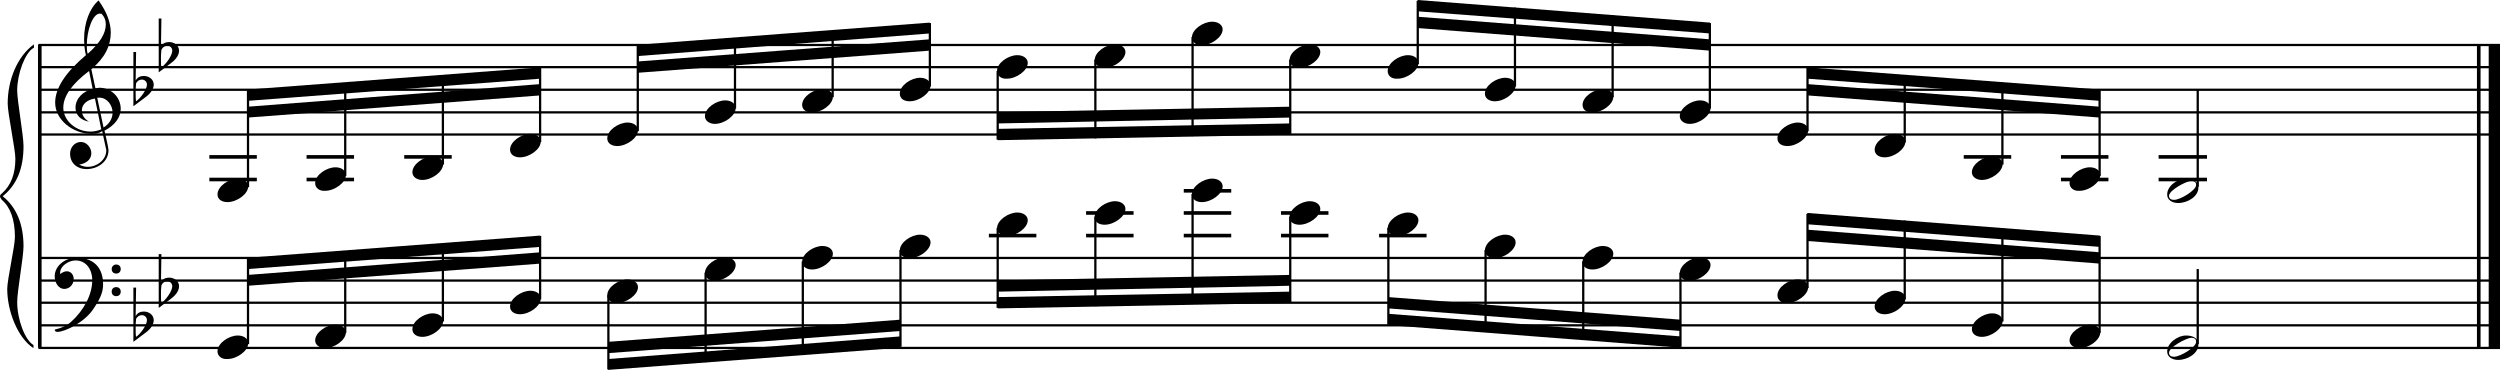 <?xml version="1.0" encoding="utf-8"?>
<!-- Generator: Adobe Illustrator 19.0.1, SVG Export Plug-In . SVG Version: 6.00 Build 0)  -->
<!DOCTYPE svg PUBLIC "-//W3C//DTD SVG 1.1//EN" "http://www.w3.org/Graphics/SVG/1.1/DTD/svg11.dtd">
<svg version="1.1" id="Layer_1" xmlns="http://www.w3.org/2000/svg" xmlns:xlink="http://www.w3.org/1999/xlink" x="0px" y="0px"
	 viewBox="0 0 552.9 81.8" enable-background="new 0 0 552.9 81.8" xml:space="preserve">
<rect x="8.4" y="9.9" width="0.8" height="67"/>
<g>
	<path d="M7.4,10.6c-1.9,1.1-3.6,5.8-3.6,9.4c0,2.3,1.4,9.9,1.4,12.3c0,5-1.5,8.6-4.6,11.1c3,2.4,4.6,6.1,4.6,11.1
		c0,2.3-1.4,9.9-1.4,12.3c0,3.8,1.7,8.4,3.6,9.5v0.7c-3.5-2.3-5.8-8.2-5.8-13.1c0-2.1,1.7-9.4,1.7-11.5c0-3.8-1-6.6-2.9-8.2
		C0.1,43.8,0,43.6,0,43.4c0-0.2,0.1-0.4,0.5-0.7c1.9-1.7,2.9-4.2,2.9-7.6c0-2.1-1.7-10-1.7-12.2c0-5.2,2.1-10.4,5.8-13.1V10.6z"/>
</g>
<rect x="547.8" y="9.9" width="0.8" height="67"/>
<rect x="550.4" y="9.9" width="2.5" height="67"/>
<rect x="8.5" y="29.5" width="544.4" height="0.5"/>
<rect x="8.5" y="24.6" width="544.4" height="0.5"/>
<rect x="8.5" y="19.6" width="544.4" height="0.5"/>
<rect x="8.5" y="14.6" width="544.4" height="0.5"/>
<rect x="8.5" y="9.7" width="544.4" height="0.5"/>
<g>
	<path d="M20.3,29.6c-4.2,0-8.1-3.1-8.1-6.9c0-3.2,2.3-6.7,6.8-10.5c-0.3-1.2-0.4-2.4-0.4-3.6c0-3.5,1.2-6.8,3.2-8.5
		c1.8,2.5,2.7,4.9,2.7,7.1c0,2.9-1.3,5.6-4.3,8.1l0.9,4.2c0.5,0,0.8-0.1,0.8-0.1c2.6,0,4.8,2,4.8,4.7c0,1.9-1.4,3.7-3.6,4.8
		c0-0.1,0.9,3.8,0.9,4.3c0,2.5-2.3,4.2-4.9,4.2c-2,0-3.6-1.3-3.6-3.4c0-1.4,1-2.6,2.4-2.6c1.3,0,2.3,1.3,2.3,2.5
		c0,1.4-1.2,2.3-2.7,2.5c0.6,0.3,1.2,0.5,1.9,0.5c2.1,0,4.1-1.6,4.1-3.6c0-0.2,0-0.4-0.1-0.6l-0.8-3.7
		C21.9,29.5,21.2,29.6,20.3,29.6z M18.1,24.4c0,1,0.5,1.9,1.6,2.5c-1.8-0.3-3-1.4-3-3.1c0-2,1.7-3.7,3.8-4.1l-0.8-4
		C16,18.5,14,21.2,14,23.8c0,2.9,2.8,5.3,6,5.3c0.9,0,1.7-0.2,2.4-0.5L21,21.8C19.4,22,18.1,23,18.1,24.4z M22.1,3
		c-1.6,0-2.9,3.7-2.9,7c0,0.7,0,1.3,0.2,1.9c2.7-2.4,4-4.5,4-6.5c0-0.9-0.3-1.7-1-2.4C22.4,3.1,22.3,3,22.1,3z M24.9,24.9
		c0-1.6-1.2-3.3-2.9-3.3c-0.1,0-0.2,0-0.5,0l1.4,6.6C24.2,27.4,24.9,26.2,24.9,24.9z"/>
</g>
<g>
	<path d="M29.5,11.5h0.6L30,17.8c0.4-0.7,1-1,1.8-1c1.2,0,2.2,0.8,2.2,1.9c0,0.8-0.5,1.8-1.7,2.7l-2.8,2.1V11.5z M30.1,18.4
		C30,19.2,30,19.8,30,20.4c0,1,0,1.6,0.1,2c1-0.7,2.4-2.6,2.4-3.7c0-0.6-0.5-1.1-1.1-1.1C30.8,17.6,30.4,17.9,30.1,18.4z"/>
</g>
<g>
	<path d="M35.1,4.1h0.6l-0.1,6.2c0.4-0.7,1-1,1.8-1c1.2,0,2.2,0.8,2.2,1.9c0,0.8-0.5,1.8-1.7,2.7L35.1,16V4.1z M35.7,11
		c-0.1,0.8-0.1,1.4-0.1,1.9c0,1,0,1.6,0.1,2c1-0.7,2.4-2.6,2.4-3.7c0-0.6-0.5-1.1-1.1-1.1C36.4,10.2,36,10.4,35.7,11z"/>
</g>
<polygon fill-rule="evenodd" clip-rule="evenodd" points="54.8,26 119.5,21.1 119.5,18.6 54.8,23.6 "/>
<polygon fill-rule="evenodd" clip-rule="evenodd" points="54.8,22.3 119.5,17.4 119.5,14.9 54.8,19.8 "/>
<polygon fill-rule="evenodd" clip-rule="evenodd" points="141,16.1 205.6,11.2 205.6,8.7 141,13.6 "/>
<polygon fill-rule="evenodd" clip-rule="evenodd" points="141,12.4 205.6,7.4 205.6,5 141,9.9 "/>
<polygon fill-rule="evenodd" clip-rule="evenodd" points="220.7,27.3 285.3,26 285.3,23.6 220.7,24.8 "/>
<polygon fill-rule="evenodd" clip-rule="evenodd" points="220.7,31 285.3,29.8 285.3,27.3 220.7,28.5 "/>
<polygon fill-rule="evenodd" clip-rule="evenodd" points="313.5,6.2 378.2,11.2 378.2,8.7 313.5,3.7 "/>
<polygon fill-rule="evenodd" clip-rule="evenodd" points="313.5,2.5 378.2,7.4 378.2,5 313.5,0 "/>
<polygon fill-rule="evenodd" clip-rule="evenodd" points="399.7,21.1 464.4,26 464.4,23.6 399.7,18.6 "/>
<polygon fill-rule="evenodd" clip-rule="evenodd" points="399.7,17.4 464.4,22.3 464.4,19.8 399.7,14.9 "/>
<rect x="8.5" y="76.7" width="544.4" height="0.5"/>
<rect x="8.5" y="71.7" width="544.4" height="0.5"/>
<rect x="8.5" y="66.7" width="544.4" height="0.5"/>
<rect x="8.5" y="61.8" width="544.4" height="0.5"/>
<rect x="8.5" y="56.8" width="544.4" height="0.5"/>
<g>
	<path d="M15.7,71.2c2.9-2.6,4.7-6.1,4.7-9.2c0-2.5-1.4-4.4-3.7-4.4c-1.6,0-3.4,1.3-3.4,2.7c0,0.2,0,0.3,0.1,0.3
		c-0.1,0,0.6-0.6,1.4-0.6c0.9,0,1.5,0.8,1.5,1.7c0,1.2-0.9,2.2-2.1,2.2c-1.2,0-2.1-1.3-2.1-2.8c0-2.3,2.3-4.1,4.8-4.1
		c4.7,0,5.9,3.2,5.9,5.8c0,1.6-0.4,2.9-2,5.3c-1.9,3.1-6.4,5.3-8.1,5.3c-0.4,0-0.6-0.2-0.6-0.5C13.8,72.5,14.9,71.9,15.7,71.2z
		 M25.7,58.5c0.6,0,1,0.4,1,1c0,0.6-0.4,1-1,1s-1-0.4-1-1C24.7,59,25.1,58.5,25.7,58.5z M25.7,63.5c0.6,0,1,0.4,1,1c0,0.6-0.4,1-1,1
		s-1-0.4-1-1C24.7,63.9,25.1,63.5,25.7,63.5z"/>
</g>
<g>
	<path d="M29.5,63.6h0.6L30,69.9c0.4-0.7,1-1,1.8-1c1.2,0,2.2,0.8,2.2,1.9c0,0.8-0.5,1.8-1.7,2.7l-2.8,2.1V63.6z M30.1,70.5
		C30,71.3,30,71.9,30,72.5c0,1,0,1.6,0.1,2c1-0.7,2.4-2.6,2.4-3.7c0-0.6-0.5-1.1-1.1-1.1C30.8,69.7,30.4,70,30.1,70.5z"/>
</g>
<g>
	<path d="M35.1,56.2h0.6l-0.1,6.2c0.4-0.7,1-1,1.8-1c1.2,0,2.2,0.8,2.2,1.9c0,0.8-0.5,1.8-1.7,2.7l-2.8,2.1V56.2z M35.7,63.1
		c-0.1,0.8-0.1,1.4-0.1,1.9c0,1,0,1.6,0.1,2c1-0.7,2.4-2.6,2.4-3.7c0-0.6-0.5-1.1-1.1-1.1C36.4,62.2,36,62.5,35.7,63.1z"/>
</g>
<polygon fill-rule="evenodd" clip-rule="evenodd" points="54.8,63.2 119.5,58.3 119.5,55.8 54.8,60.8 "/>
<polygon fill-rule="evenodd" clip-rule="evenodd" points="54.8,59.5 119.5,54.6 119.5,52.1 54.8,57 "/>
<polygon fill-rule="evenodd" clip-rule="evenodd" points="134.5,78.1 199.1,73.2 199.1,70.7 134.5,75.6 "/>
<polygon fill-rule="evenodd" clip-rule="evenodd" points="134.5,81.8 199.1,76.9 199.1,74.4 134.5,79.4 "/>
<polygon fill-rule="evenodd" clip-rule="evenodd" points="220.7,64.5 285.3,63.2 285.3,60.8 220.7,62 "/>
<polygon fill-rule="evenodd" clip-rule="evenodd" points="220.7,68.2 285.3,67 285.3,64.5 220.7,65.7 "/>
<polygon fill-rule="evenodd" clip-rule="evenodd" points="307,68.2 371.7,73.2 371.7,70.7 307,65.7 "/>
<polygon fill-rule="evenodd" clip-rule="evenodd" points="307,71.9 371.7,76.9 371.7,74.4 307,69.4 "/>
<polygon fill-rule="evenodd" clip-rule="evenodd" points="399.7,53.3 464.4,58.3 464.4,55.8 399.7,50.8 "/>
<polygon fill-rule="evenodd" clip-rule="evenodd" points="399.7,49.6 464.4,54.6 464.4,52.1 399.7,47.1 "/>
<rect x="46.3" y="34.3" width="10.5" height="0.8"/>
<rect x="46.3" y="39.3" width="10.5" height="0.8"/>
<rect x="54.6" y="20" width="0.5" height="21.4"/>
<g>
	<path d="M48.1,43c0-1.8,2.5-3.5,4.5-3.5c1.3,0,2.3,0.7,2.3,1.7c0,1.7-2.5,3.5-4.6,3.5C49.1,44.7,48.1,44.1,48.1,43z"/>
</g>
<rect x="67.8" y="34.3" width="10.5" height="0.8"/>
<rect x="67.8" y="39.3" width="10.5" height="0.8"/>
<rect x="76.1" y="18.4" width="0.5" height="20.5"/>
<g>
	<path d="M69.7,40.5c0-1.8,2.5-3.5,4.5-3.5c1.3,0,2.3,0.7,2.3,1.7c0,1.7-2.5,3.5-4.6,3.5C70.7,42.3,69.7,41.6,69.7,40.5z"/>
</g>
<rect x="89.4" y="34.3" width="10.5" height="0.8"/>
<rect x="97.7" y="16.7" width="0.5" height="19.7"/>
<g>
	<path d="M91.2,38.1c0-1.8,2.5-3.5,4.5-3.5c1.3,0,2.3,0.7,2.3,1.7c0,1.7-2.5,3.5-4.6,3.5C92.2,39.8,91.2,39.1,91.2,38.1z"/>
</g>
<rect x="119.2" y="15" width="0.5" height="16.4"/>
<g>
	<path d="M112.8,33.1c0-1.8,2.5-3.5,4.5-3.5c1.3,0,2.3,0.7,2.3,1.7c0,1.7-2.5,3.5-4.6,3.5C113.8,34.8,112.8,34.2,112.8,33.1z"/>
</g>
<rect x="140.8" y="10.1" width="0.5" height="18.9"/>
<g>
	<path d="M134.3,30.6c0-1.8,2.5-3.5,4.5-3.5c1.3,0,2.3,0.7,2.3,1.7c0,1.7-2.5,3.5-4.6,3.5C135.3,32.3,134.3,31.7,134.3,30.6z"/>
</g>
<rect x="162.3" y="8.5" width="0.5" height="15.5"/>
<g>
	<path d="M155.9,25.7c0-1.8,2.5-3.5,4.5-3.5c1.3,0,2.3,0.7,2.3,1.7c0,1.7-2.5,3.5-4.6,3.5C156.9,27.4,155.9,26.7,155.9,25.7z"/>
</g>
<rect x="183.9" y="6.8" width="0.5" height="14.7"/>
<g>
	<path d="M177.4,23.2c0-1.8,2.5-3.5,4.5-3.5c1.3,0,2.3,0.7,2.3,1.7c0,1.7-2.5,3.5-4.6,3.5C178.4,24.9,177.4,24.3,177.4,23.2z"/>
</g>
<rect x="205.4" y="5.1" width="0.5" height="14"/>
<g>
	<path d="M199,20.7c0-1.8,2.5-3.5,4.5-3.5c1.3,0,2.3,0.7,2.3,1.7c0,1.7-2.5,3.5-4.6,3.5C199.9,22.4,199,21.8,199,20.7z"/>
</g>
<rect x="220.4" y="15.7" width="0.5" height="15.2"/>
<g>
	<path d="M220.5,15.7c0-1.8,2.5-3.5,4.5-3.5c1.3,0,2.3,0.7,2.3,1.7c0,1.7-2.5,3.5-4.6,3.5C221.5,17.5,220.5,16.8,220.5,15.7z"/>
</g>
<rect x="242" y="13.2" width="0.5" height="17.4"/>
<g>
	<path d="M242.1,13.3c0-1.8,2.5-3.5,4.5-3.5c1.3,0,2.3,0.7,2.3,1.7c0,1.7-2.5,3.5-4.6,3.5C243,15,242.1,14.3,242.1,13.3z"/>
</g>
<rect x="263.5" y="8.2" width="0.5" height="21.9"/>
<g>
	<path d="M263.6,8.3c0-1.8,2.5-3.5,4.5-3.5c1.3,0,2.3,0.7,2.3,1.7c0,1.7-2.5,3.5-4.6,3.5C264.6,10,263.6,9.4,263.6,8.3z"/>
</g>
<rect x="285.1" y="13.2" width="0.5" height="16.4"/>
<g>
	<path d="M285.2,13.3c0-1.8,2.5-3.5,4.5-3.5c1.3,0,2.3,0.7,2.3,1.7c0,1.7-2.5,3.5-4.6,3.5C286.1,15,285.2,14.3,285.2,13.3z"/>
</g>
<rect x="313.3" y="0.2" width="0.5" height="14"/>
<g>
	<path d="M306.9,15.7c0-1.8,2.5-3.5,4.5-3.5c1.3,0,2.3,0.7,2.3,1.7c0,1.7-2.5,3.5-4.6,3.5C307.8,17.5,306.9,16.8,306.9,15.7z"/>
</g>
<rect x="334.8" y="1.7" width="0.5" height="17.4"/>
<g>
	<path d="M328.4,20.7c0-1.8,2.5-3.5,4.5-3.5c1.3,0,2.3,0.7,2.3,1.7c0,1.7-2.5,3.5-4.6,3.5C329.4,22.4,328.4,21.8,328.4,20.7z"/>
</g>
<rect x="356.4" y="3.4" width="0.5" height="18.1"/>
<g>
	<path d="M350,23.2c0-1.8,2.5-3.5,4.5-3.5c1.3,0,2.3,0.7,2.3,1.7c0,1.7-2.5,3.5-4.6,3.5C350.9,24.9,350,24.3,350,23.2z"/>
</g>
<rect x="377.9" y="5.1" width="0.5" height="18.9"/>
<g>
	<path d="M371.5,25.7c0-1.8,2.5-3.5,4.5-3.5c1.3,0,2.3,0.7,2.3,1.7c0,1.7-2.5,3.5-4.6,3.5C372.5,27.4,371.5,26.7,371.5,25.7z"/>
</g>
<rect x="399.5" y="15" width="0.5" height="14"/>
<g>
	<path d="M393.1,30.6c0-1.8,2.5-3.5,4.5-3.5c1.3,0,2.3,0.7,2.3,1.7c0,1.7-2.5,3.5-4.6,3.5C394,32.3,393.1,31.7,393.1,30.6z"/>
</g>
<rect x="421" y="16.6" width="0.5" height="14.9"/>
<g>
	<path d="M414.6,33.1c0-1.8,2.5-3.5,4.5-3.5c1.3,0,2.3,0.7,2.3,1.7c0,1.7-2.5,3.5-4.6,3.5C415.6,34.8,414.6,34.2,414.6,33.1z"/>
</g>
<rect x="434.3" y="34.3" width="10.5" height="0.8"/>
<rect x="442.6" y="18.3" width="0.5" height="18.1"/>
<g>
	<path d="M436.1,38.1c0-1.8,2.5-3.5,4.5-3.5c1.3,0,2.3,0.7,2.3,1.7c0,1.7-2.5,3.5-4.6,3.5C437.1,39.8,436.1,39.1,436.1,38.1z"/>
</g>
<rect x="455.8" y="34.3" width="10.5" height="0.8"/>
<rect x="455.8" y="39.3" width="10.5" height="0.8"/>
<rect x="464.1" y="20" width="0.5" height="18.9"/>
<g>
	<path d="M457.7,40.5c0-1.8,2.5-3.5,4.5-3.5c1.3,0,2.3,0.7,2.3,1.7c0,1.7-2.5,3.5-4.6,3.5C458.7,42.3,457.7,41.6,457.7,40.5z"/>
</g>
<rect x="477.4" y="34.3" width="10.7" height="0.8"/>
<rect x="477.4" y="39.3" width="10.7" height="0.8"/>
<rect x="485.8" y="19.8" width="0.5" height="21.5"/>
<g>
	<path d="M483.5,39.5c1.6,0,2.7,0.7,2.7,2c0,1.9-2.3,3.4-4.5,3.4c-1.3,0-2.4-0.7-2.4-1.8C479.2,41.2,481.5,39.5,483.5,39.5z
		 M479.7,43.3c0,0.6,0.4,0.9,1.1,0.9c1.4,0,4.9-2.1,4.9-3.3c0-0.6-0.4-0.9-1.1-0.9C483.4,40.1,479.7,42.1,479.7,43.3z"/>
</g>
<rect x="54.6" y="57.2" width="0.5" height="18.9"/>
<g>
	<path d="M48.1,77.7c0-1.8,2.5-3.5,4.5-3.5c1.3,0,2.3,0.7,2.3,1.7c0,1.7-2.5,3.5-4.6,3.5C49.1,79.5,48.1,78.8,48.1,77.7z"/>
</g>
<rect x="76.1" y="55.6" width="0.5" height="18"/>
<g>
	<path d="M69.7,75.3c0-1.8,2.5-3.5,4.5-3.5c1.3,0,2.3,0.7,2.3,1.7c0,1.7-2.5,3.5-4.6,3.5C70.7,77,69.7,76.3,69.7,75.3z"/>
</g>
<rect x="97.7" y="53.9" width="0.5" height="17.2"/>
<g>
	<path d="M91.2,72.8c0-1.8,2.5-3.5,4.5-3.5c1.3,0,2.3,0.7,2.3,1.7c0,1.7-2.5,3.5-4.6,3.5C92.2,74.5,91.2,73.9,91.2,72.8z"/>
</g>
<rect x="119.2" y="52.2" width="0.5" height="14"/>
<g>
	<path d="M112.8,67.8c0-1.8,2.5-3.5,4.5-3.5c1.3,0,2.3,0.7,2.3,1.7c0,1.7-2.5,3.5-4.6,3.5C113.8,69.5,112.8,68.9,112.8,67.8z"/>
</g>
<rect x="134.3" y="65.3" width="0.5" height="16.4"/>
<g>
	<path d="M134.3,65.3c0-1.8,2.5-3.5,4.5-3.5c1.3,0,2.3,0.7,2.3,1.7c0,1.7-2.5,3.5-4.6,3.5C135.3,67.1,134.3,66.4,134.3,65.3z"/>
</g>
<rect x="155.8" y="60.3" width="0.5" height="19.8"/>
<g>
	<path d="M155.9,60.4c0-1.8,2.5-3.5,4.5-3.5c1.3,0,2.3,0.7,2.3,1.7c0,1.7-2.5,3.5-4.6,3.5C156.9,62.1,155.9,61.5,155.9,60.4z"/>
</g>
<rect x="177.3" y="57.8" width="0.5" height="20.6"/>
<g>
	<path d="M177.4,57.9c0-1.8,2.5-3.5,4.5-3.5c1.3,0,2.3,0.7,2.3,1.7c0,1.7-2.5,3.5-4.6,3.5C178.4,59.6,177.4,59,177.4,57.9z"/>
</g>
<rect x="198.9" y="55.3" width="0.5" height="21.4"/>
<g>
	<path d="M199,55.4c0-1.8,2.5-3.5,4.5-3.5c1.3,0,2.3,0.7,2.3,1.7c0,1.7-2.5,3.5-4.6,3.5C199.9,57.1,199,56.5,199,55.4z"/>
</g>
<rect x="218.7" y="51.7" width="10.5" height="0.8"/>
<rect x="220.4" y="50.4" width="0.5" height="17.7"/>
<g>
	<path d="M220.5,50.5c0-1.8,2.5-3.5,4.5-3.5c1.3,0,2.3,0.7,2.3,1.7c0,1.7-2.5,3.5-4.6,3.5C221.5,52.2,220.5,51.5,220.5,50.5z"/>
</g>
<rect x="240.2" y="51.7" width="10.5" height="0.8"/>
<rect x="240.2" y="46.7" width="10.5" height="0.8"/>
<rect x="242" y="47.9" width="0.5" height="19.8"/>
<g>
	<path d="M242.1,48c0-1.8,2.5-3.5,4.5-3.5c1.3,0,2.3,0.7,2.3,1.7c0,1.7-2.5,3.5-4.6,3.5C243,49.7,242.1,49.1,242.1,48z"/>
</g>
<rect x="261.8" y="51.7" width="10.5" height="0.8"/>
<rect x="261.8" y="46.7" width="10.5" height="0.8"/>
<rect x="261.8" y="41.8" width="10.5" height="0.8"/>
<rect x="263.5" y="42.9" width="0.5" height="24.3"/>
<g>
	<path d="M263.6,43c0-1.8,2.5-3.5,4.5-3.5c1.3,0,2.3,0.7,2.3,1.7c0,1.7-2.5,3.5-4.6,3.5C264.6,44.7,263.6,44.1,263.6,43z"/>
</g>
<rect x="283.3" y="51.7" width="10.5" height="0.8"/>
<rect x="283.3" y="46.7" width="10.5" height="0.8"/>
<rect x="285.1" y="47.9" width="0.5" height="18.9"/>
<g>
	<path d="M285.2,48c0-1.8,2.5-3.5,4.5-3.5c1.3,0,2.3,0.7,2.3,1.7c0,1.7-2.5,3.5-4.6,3.5C286.1,49.7,285.2,49.1,285.2,48z"/>
</g>
<rect x="305" y="51.7" width="10.5" height="0.8"/>
<rect x="306.8" y="50.4" width="0.5" height="21.4"/>
<g>
	<path d="M306.9,50.5c0-1.8,2.5-3.5,4.5-3.5c1.3,0,2.3,0.7,2.3,1.7c0,1.7-2.5,3.5-4.6,3.5C307.8,52.2,306.9,51.5,306.9,50.5z"/>
</g>
<rect x="328.3" y="55.3" width="0.5" height="18"/>
<g>
	<path d="M328.4,55.4c0-1.8,2.5-3.5,4.5-3.5c1.3,0,2.3,0.7,2.3,1.7c0,1.7-2.5,3.5-4.6,3.5C329.4,57.1,328.4,56.5,328.4,55.4z"/>
</g>
<rect x="349.9" y="57.8" width="0.5" height="17.2"/>
<g>
	<path d="M350,57.9c0-1.8,2.5-3.5,4.5-3.5c1.3,0,2.3,0.7,2.3,1.7c0,1.7-2.5,3.5-4.6,3.5C350.9,59.6,350,59,350,57.9z"/>
</g>
<rect x="371.4" y="60.3" width="0.5" height="16.4"/>
<g>
	<path d="M371.5,60.4c0-1.8,2.5-3.5,4.5-3.5c1.3,0,2.3,0.7,2.3,1.7c0,1.7-2.5,3.5-4.6,3.5C372.5,62.1,371.5,61.5,371.5,60.4z"/>
</g>
<rect x="399.5" y="47.3" width="0.5" height="16.4"/>
<g>
	<path d="M393.1,65.3c0-1.8,2.5-3.5,4.5-3.5c1.3,0,2.3,0.7,2.3,1.7c0,1.7-2.5,3.5-4.6,3.5C394,67.1,393.1,66.4,393.1,65.3z"/>
</g>
<rect x="421" y="48.8" width="0.5" height="17.4"/>
<g>
	<path d="M414.6,67.8c0-1.8,2.5-3.5,4.5-3.5c1.3,0,2.3,0.7,2.3,1.7c0,1.7-2.5,3.5-4.6,3.5C415.6,69.5,414.6,68.9,414.6,67.8z"/>
</g>
<rect x="442.6" y="50.5" width="0.5" height="20.6"/>
<g>
	<path d="M436.1,72.8c0-1.8,2.5-3.5,4.5-3.5c1.3,0,2.3,0.7,2.3,1.7c0,1.7-2.5,3.5-4.6,3.5C437.1,74.5,436.1,73.9,436.1,72.8z"/>
</g>
<rect x="464.1" y="52.2" width="0.5" height="21.4"/>
<g>
	<path d="M457.7,75.3c0-1.8,2.5-3.5,4.5-3.5c1.3,0,2.3,0.7,2.3,1.7c0,1.7-2.5,3.5-4.6,3.5C458.7,77,457.7,76.3,457.7,75.3z"/>
</g>
<rect x="485.8" y="59.5" width="0.5" height="16.6"/>
<g>
	<path d="M483.5,74.2c1.6,0,2.7,0.7,2.7,2c0,1.9-2.3,3.4-4.5,3.4c-1.3,0-2.4-0.7-2.4-1.8C479.2,76,481.5,74.2,483.5,74.2z M479.7,78
		c0,0.6,0.4,0.9,1.1,0.9c1.4,0,4.9-2.1,4.9-3.3c0-0.6-0.4-0.9-1.1-0.9C483.4,74.8,479.7,76.8,479.7,78z"/>
</g>
</svg>
